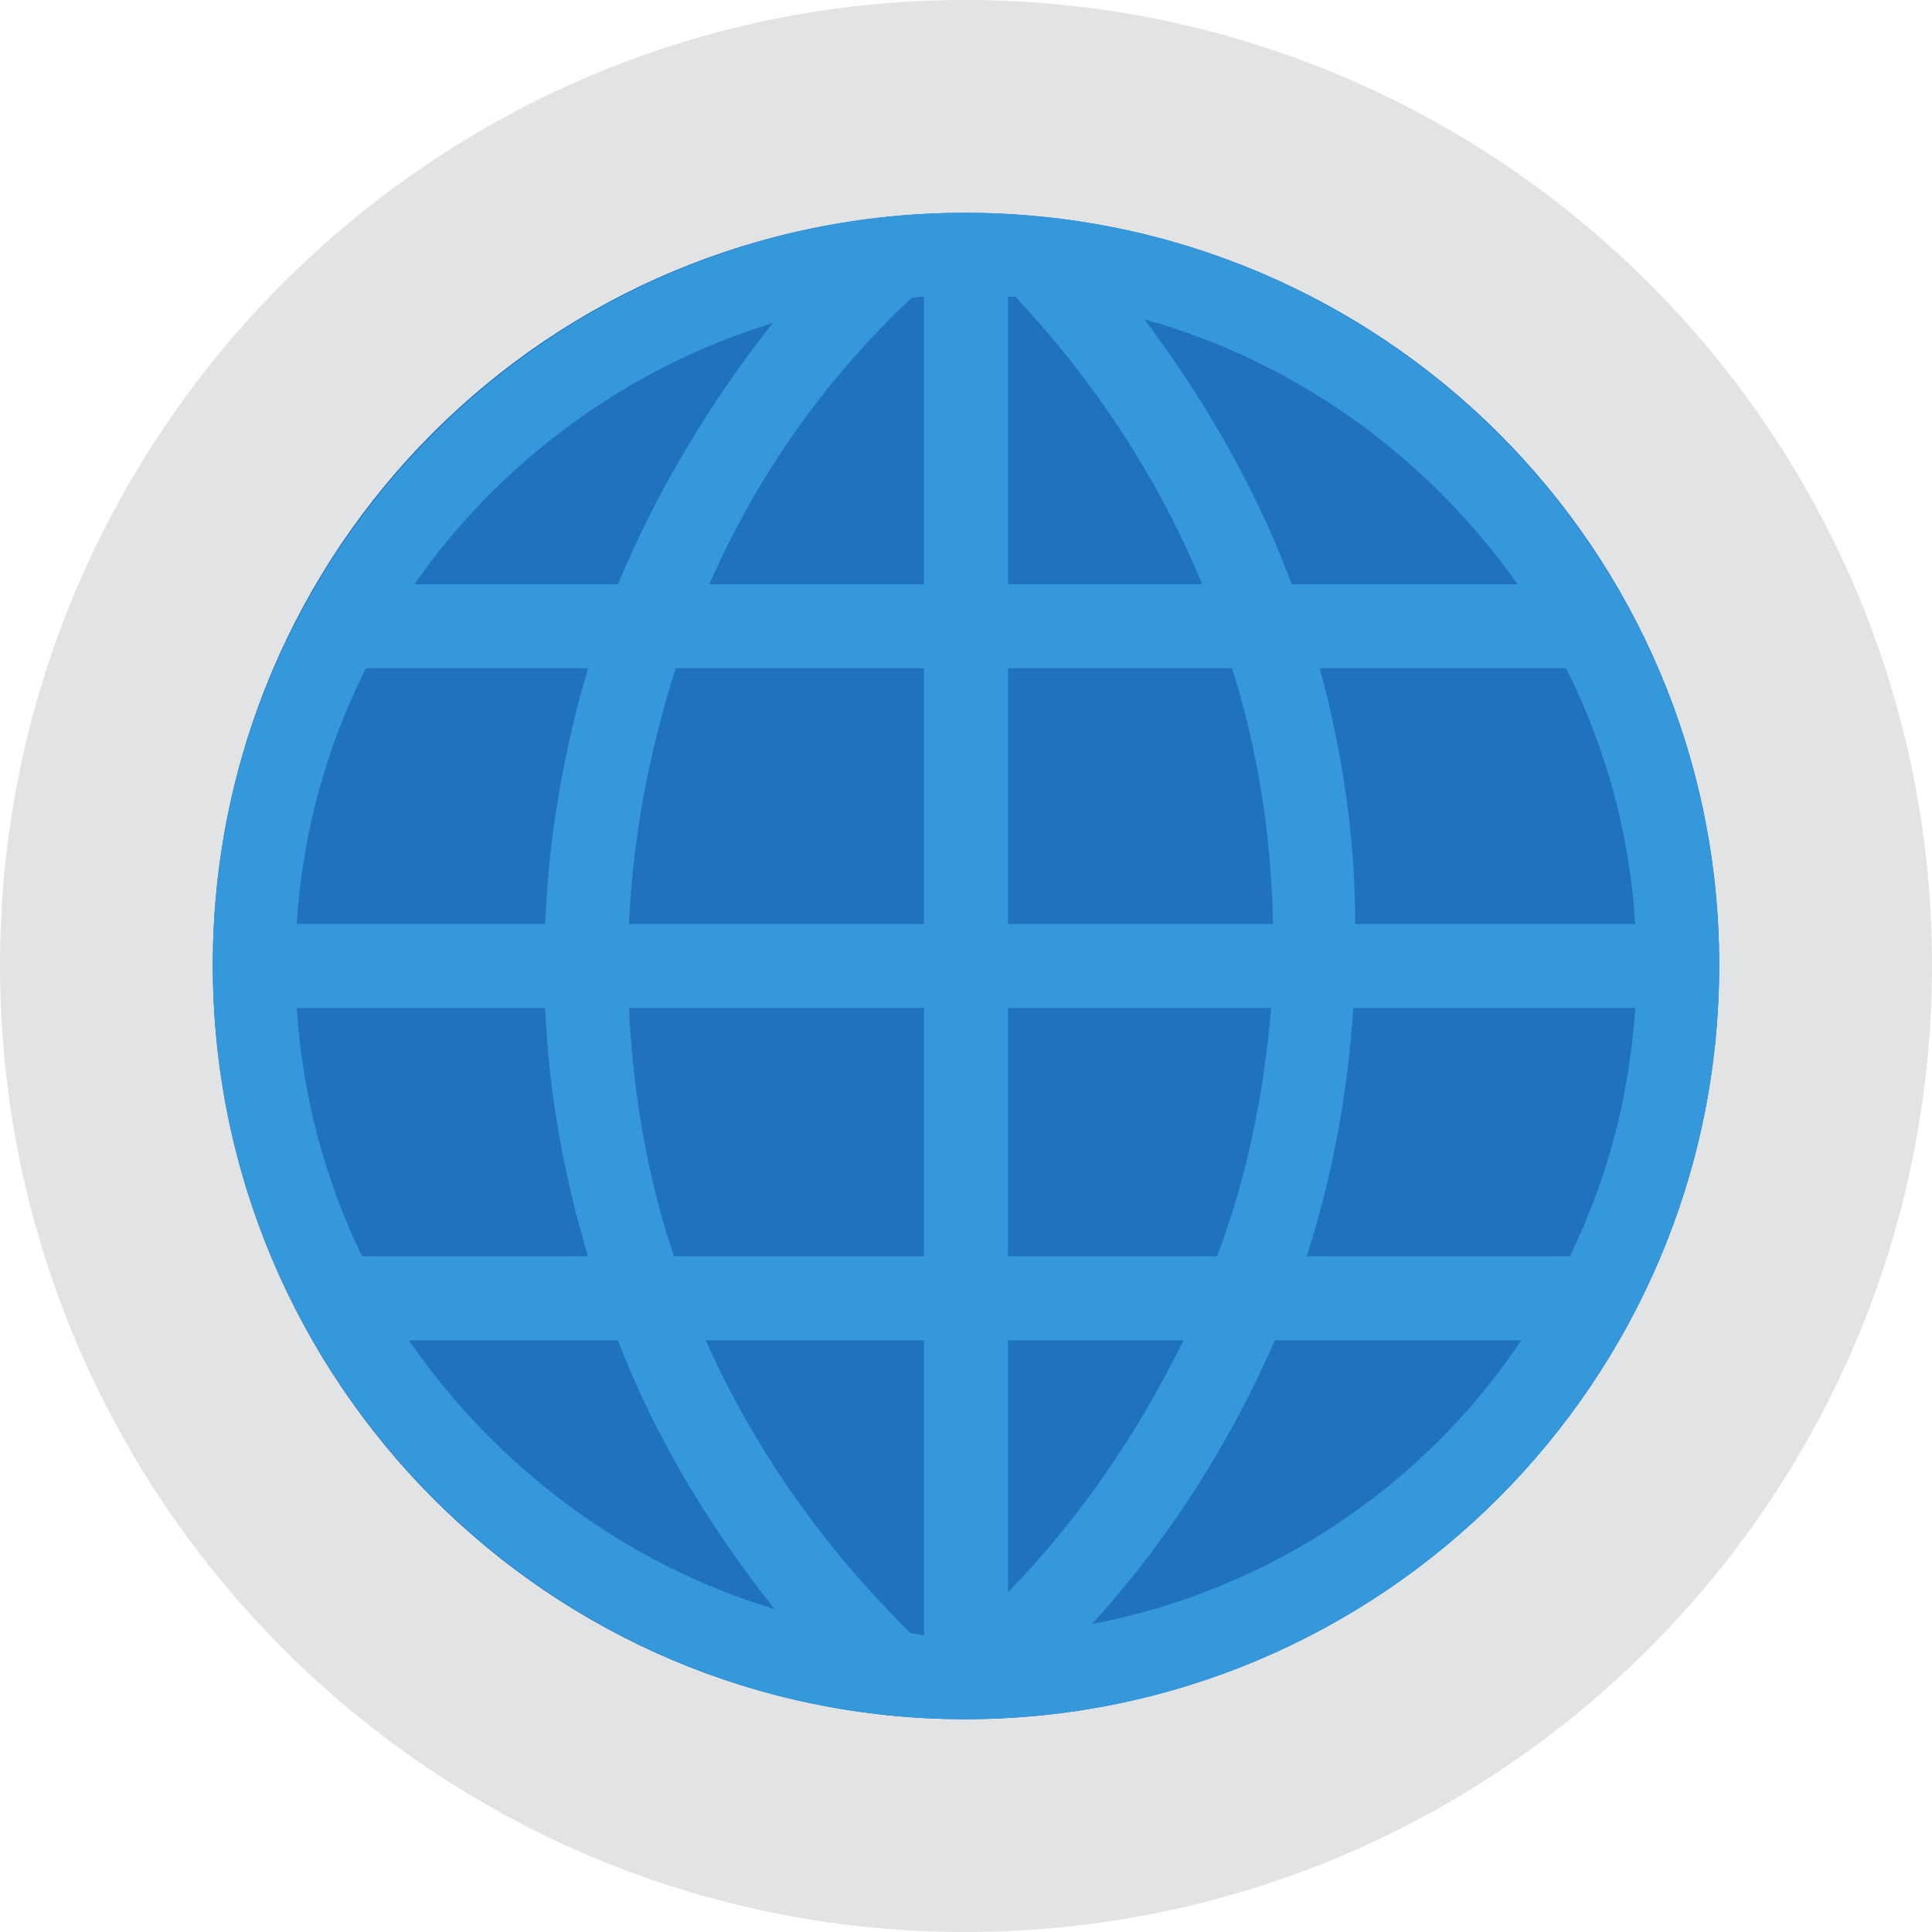 <?xml version="1.0" encoding="UTF-8"?>
<!DOCTYPE svg PUBLIC "-//W3C//DTD SVG 1.0//EN" "http://www.w3.org/TR/2001/REC-SVG-20010904/DTD/svg10.dtd">
<!-- Creator: CorelDRAW 2018 -->
<svg xmlns="http://www.w3.org/2000/svg" xml:space="preserve" width="100px" height="100px" version="1.0" style="shape-rendering:geometricPrecision; text-rendering:geometricPrecision; image-rendering:optimizeQuality; fill-rule:evenodd; clip-rule:evenodd"
viewBox="0 0 10.35 10.35"
 xmlns:xlink="http://www.w3.org/1999/xlink">
 <defs>
  <style type="text/css">
   <![CDATA[
    .fil1 {fill:#2072BC;fill-rule:nonzero}
    .fil2 {fill:#3598DB;fill-rule:nonzero}
    .fil0 {fill:#E2E3E4;fill-rule:nonzero}
   ]]>
  </style>
 </defs>
 <g id="Camada_x0020_1">
  <g id="_593431480">
   <path class="fil0" d="M10.35 5.17c0,2.86 -2.32,5.18 -5.18,5.18 -2.85,0 -5.17,-2.32 -5.17,-5.18 0,-2.85 2.32,-5.17 5.17,-5.17 2.86,0 5.18,2.32 5.18,5.17z"/>
   <g>
    <path class="fil1" d="M9.21 5.17c0,2.23 -1.81,4.04 -4.04,4.04 -2.23,0 -4.03,-1.81 -4.03,-4.04 0,-2.23 1.8,-4.03 4.03,-4.03 2.23,0 4.04,1.8 4.04,4.03z"/>
    <path class="fil2" d="M5.85 8.7c0.41,-0.45 0.74,-0.97 0.98,-1.52l1.32 0c-0.52,0.78 -1.35,1.34 -2.3,1.52zm-3.66 -1.52l1.12 0c0.2,0.52 0.49,1 0.84,1.44 -0.8,-0.24 -1.49,-0.76 -1.96,-1.44zm1.95 -5.45c-0.34,0.43 -0.62,0.9 -0.83,1.4l-1.09 0c0.46,-0.66 1.14,-1.16 1.92,-1.4zm3.99 1.4l-1.21 0c-0.19,-0.51 -0.46,-0.98 -0.79,-1.42 0.82,0.23 1.52,0.74 2,1.42zm-0.87 1.82c0,-0.47 -0.07,-0.93 -0.19,-1.37l1.32 0c0.21,0.42 0.34,0.88 0.37,1.37l-1.5 0zm-0.01 0.45l1.51 0c-0.03,0.47 -0.15,0.92 -0.35,1.33l-1.41 0c0.14,-0.43 0.22,-0.88 0.25,-1.33zm-1.85 1.33l0 -1.33 1.41 0c-0.04,0.46 -0.13,0.91 -0.29,1.33l-1.12 0zm0 1.8l0 -1.35 0.94 0c-0.24,0.49 -0.55,0.95 -0.94,1.35zm-2.03 -3.13l1.58 0 0 1.33 -1.34 0c-0.14,-0.42 -0.22,-0.87 -0.24,-1.33zm-0.45 -0.45l-1.33 0c0.03,-0.49 0.16,-0.95 0.37,-1.37l1.19 0c-0.13,0.44 -0.21,0.9 -0.23,1.37zm2.03 -1.37l0 1.37 -1.58 0c0.02,-0.47 0.11,-0.93 0.25,-1.37l1.33 0zm0 -0.45l-1.15 0c0.25,-0.57 0.61,-1.09 1.08,-1.53 0.02,-0.01 0.05,-0.01 0.07,-0.01l0 1.54zm1.65 0.45c0.14,0.44 0.21,0.9 0.22,1.37l-1.42 0 0 -1.37 1.2 0zm-1.2 -0.45l0 -1.54c0.01,0 0.02,0 0.04,0 0.43,0.46 0.77,0.98 1,1.54l-1.04 0zm-3.81 2.27l1.33 0c0.02,0.45 0.1,0.9 0.23,1.33l-1.21 0c-0.2,-0.41 -0.32,-0.86 -0.35,-1.33zm2.19 1.78l1.17 0 0 1.58c-0.02,0 -0.04,-0.01 -0.07,-0.01 -0.47,-0.46 -0.84,-0.99 -1.1,-1.57zm1.39 -6.04c-2.22,0 -4.03,1.81 -4.03,4.03 0,2.23 1.81,4.04 4.03,4.04 2.23,0 4.04,-1.81 4.04,-4.04 0,-2.22 -1.81,-4.03 -4.04,-4.03z"/>
   </g>
  </g>
 </g>
</svg>
